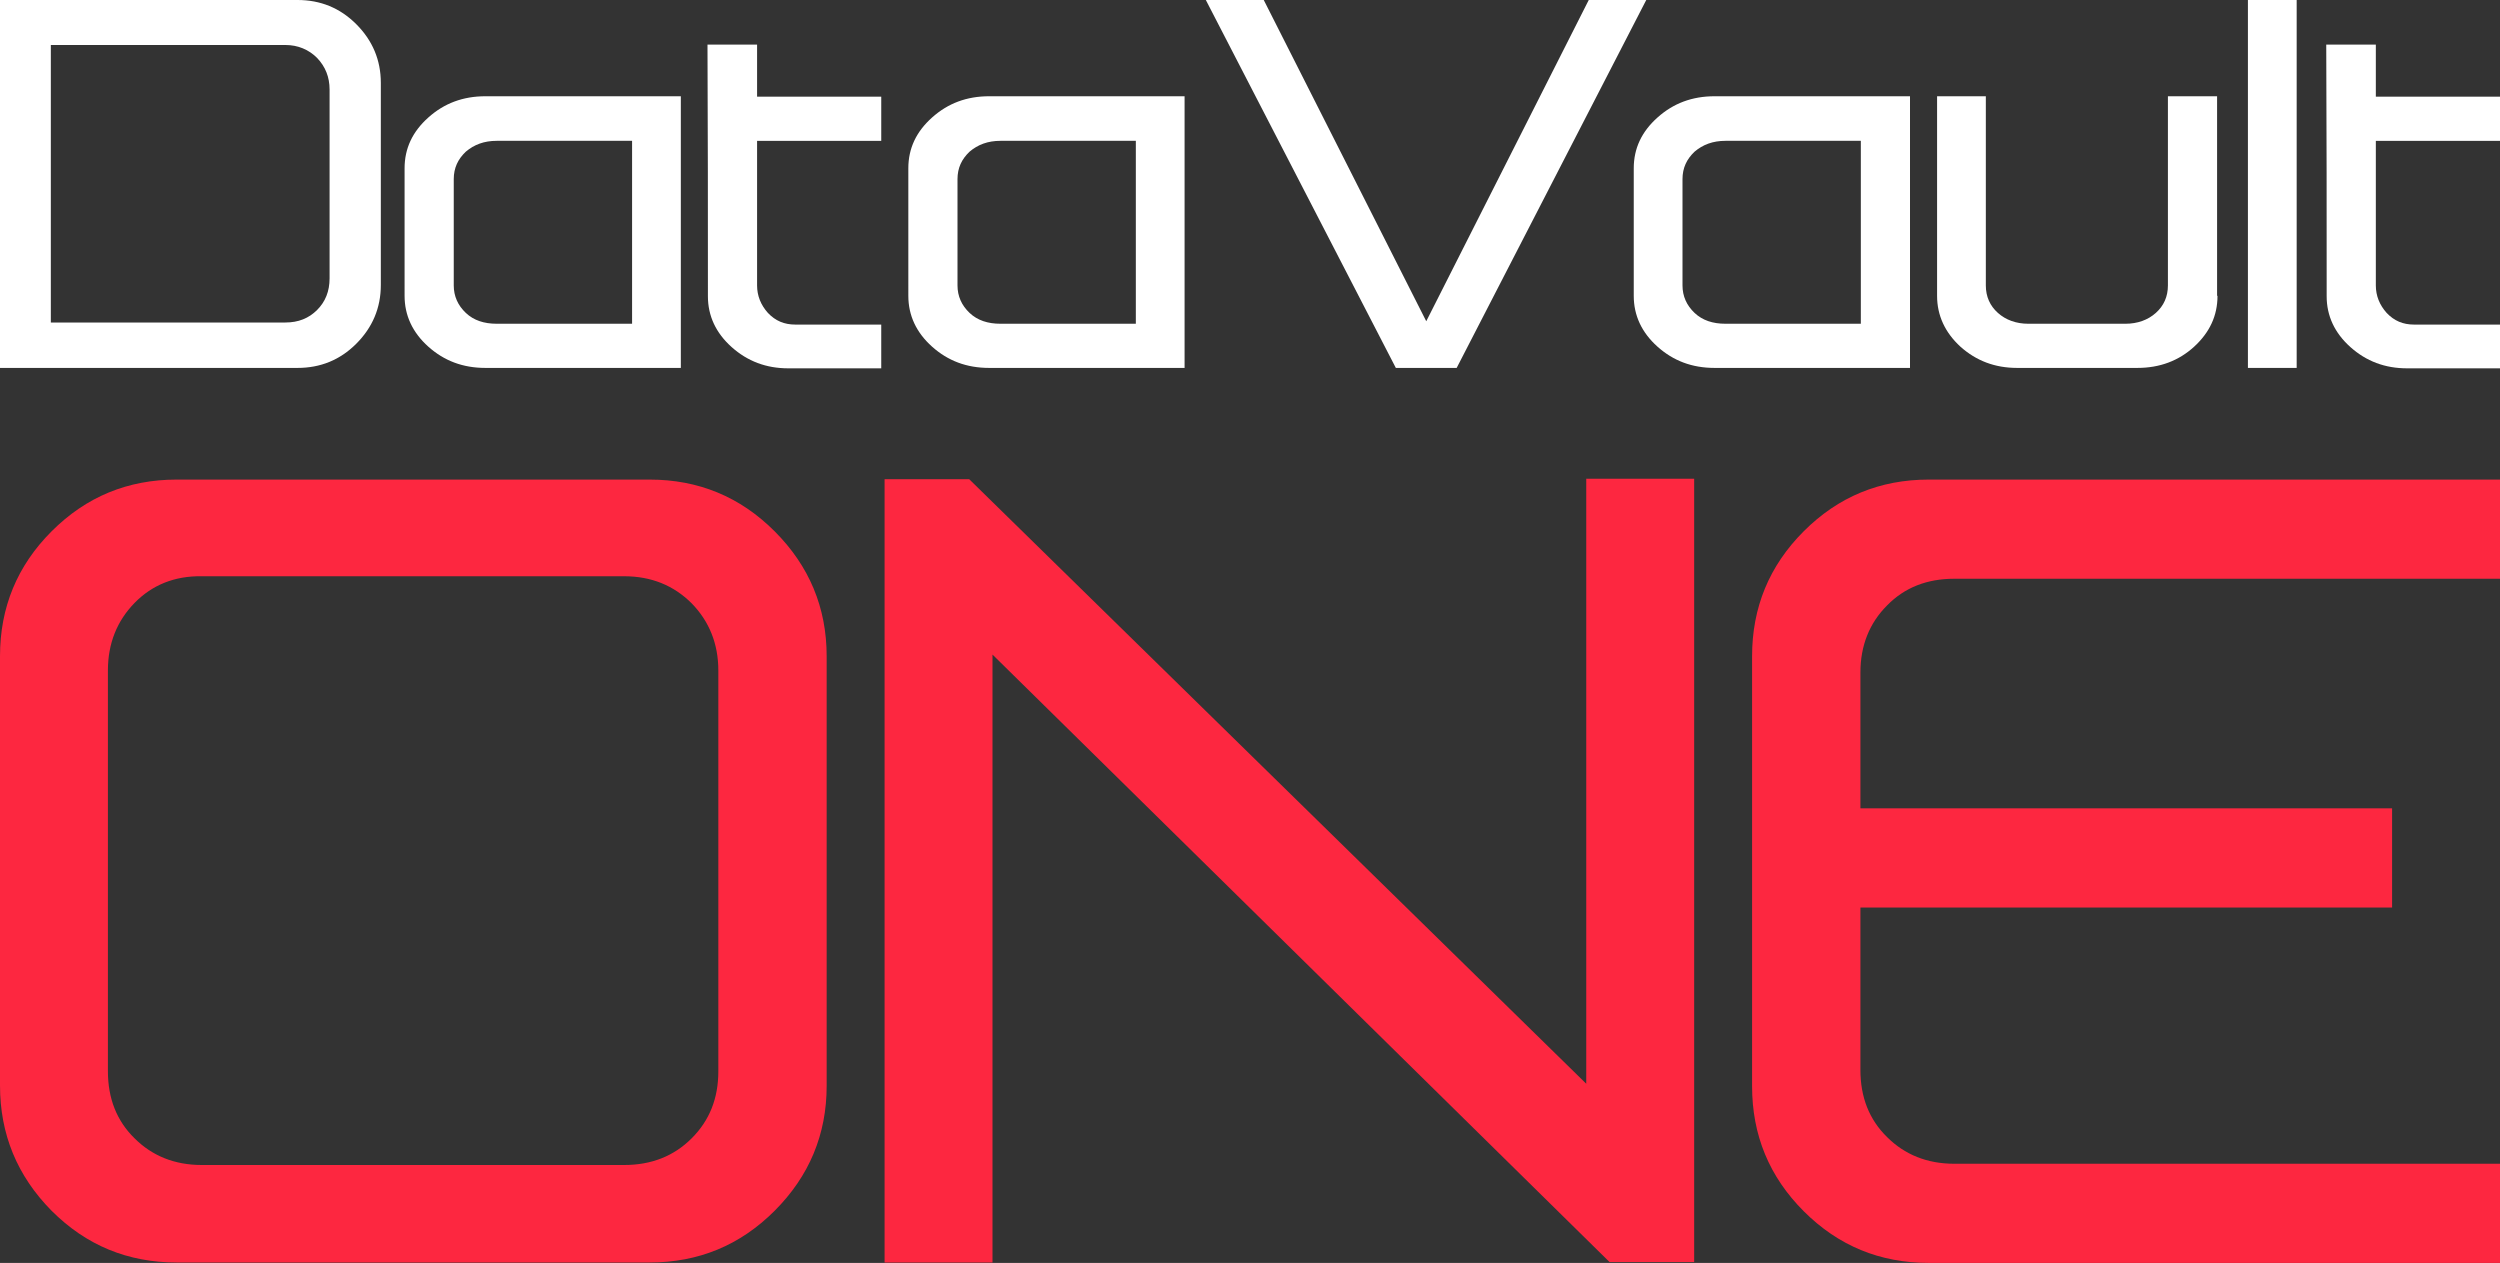 <?xml version="1.0" encoding="utf-8"?>
<!-- Generator: Adobe Illustrator 22.0.0, SVG Export Plug-In . SVG Version: 6.00 Build 0)  -->
<svg version="1.1" id="logo_h" xmlns="http://www.w3.org/2000/svg" xmlns:xlink="http://www.w3.org/1999/xlink" x="0px" y="0px"
	 viewBox="0 0 600 303.1" style="enable-background:new 0 0 600 303.1;" xml:space="preserve">
<rect x="0" y="0" width="600" height="303.1" fill="#333333" stroke="none"/>
<style type="text/css">
	.st0{fill:#FFFFFF;}
	.st1{fill:#FD2740;}
</style>
<g>
	<g>
		<g>
			<g>
				<g>
					<g>
						<path class="st0" d="M71.4,0c5.5,0,10.2,1.9,14.1,5.8c3.9,3.9,5.9,8.6,5.9,14.1v48.5c0,5.5-2,10.2-5.9,14.1
							c-3.9,3.9-8.6,5.8-14.1,5.8H0V0H71.4z M12.2,77.4h56.3c3.1,0,5.6-1,7.6-3c2-2,3-4.5,3-7.6V21.5c0-3-1-5.5-3-7.6
							c-2-2-4.6-3.1-7.6-3.1H12.2V77.4z"/>
					</g>
				</g>
				<g>
					<g>
						<path class="st0" d="M116.5,88.3c-5.4,0-9.9-1.7-13.7-5.1c-3.8-3.4-5.7-7.5-5.7-12.2V40.4c0-4.8,1.9-8.8,5.7-12.2
							c3.8-3.4,8.3-5.1,13.7-5.1h46.9v65.2H116.5z M151.7,33.8h-32.5c-3,0-5.4,0.9-7.4,2.6c-1.9,1.8-2.9,3.9-2.9,6.6v25.5
							c0,2.6,1,4.8,2.9,6.6c1.9,1.8,4.4,2.6,7.4,2.6h32.5V33.8z"/>
					</g>
				</g>
				<g>
					<g>
						<path class="st0" d="M181.7,10.6v12.6h29.8v10.6h-29.8v34.7c0,2.5,0.9,4.7,2.6,6.6c1.8,1.9,3.9,2.8,6.6,2.8h20.6v10.5h-22.3
							c-5.3,0-9.8-1.7-13.6-5.1c-3.8-3.4-5.7-7.5-5.7-12.2c0-19.4,0-39.5-0.1-60.4H181.7z"/>
					</g>
				</g>
				<g>
					<g>
						<path class="st0" d="M237.4,88.3c-5.4,0-9.9-1.7-13.7-5.1c-3.8-3.4-5.7-7.5-5.7-12.2V40.4c0-4.8,1.9-8.8,5.7-12.2
							c3.8-3.4,8.3-5.1,13.7-5.1h46.9v65.2H237.4z M272.6,33.8h-32.5c-3,0-5.4,0.9-7.4,2.6c-1.9,1.8-2.9,3.9-2.9,6.6v25.5
							c0,2.6,1,4.8,2.9,6.6c1.9,1.8,4.4,2.6,7.4,2.6h32.5V33.8z"/>
					</g>
				</g>
				<g>
					<g>
						<path class="st0" d="M303.3,0l39,77.1l39-77.1h13.8l-45.5,88.3H335L289.4,0H303.3z"/>
					</g>
				</g>
				<g>
					<g>
						<path class="st0" d="M411.5,88.3c-5.4,0-9.9-1.7-13.7-5.1c-3.8-3.4-5.7-7.5-5.7-12.2V40.4c0-4.8,1.9-8.8,5.7-12.2
							c3.8-3.4,8.3-5.1,13.7-5.1h46.9v65.2H411.5z M446.6,33.8h-32.5c-3,0-5.4,0.9-7.4,2.6c-1.9,1.8-2.9,3.9-2.9,6.6v25.5
							c0,2.6,1,4.8,2.9,6.6c1.9,1.8,4.4,2.6,7.4,2.6h32.5V33.8z"/>
					</g>
				</g>
				<g>
					<g>
						<path class="st0" d="M532.2,71c0,4.8-1.9,8.8-5.6,12.2c-3.7,3.4-8.3,5.1-13.6,5.1h-28.9c-5.3,0-9.8-1.7-13.6-5.1
							c-3.7-3.4-5.6-7.5-5.6-12.2V23.1h11.7v45.4c0,2.7,1,4.9,2.9,6.6c1.9,1.7,4.4,2.6,7.3,2.6h23.3c2.9,0,5.4-0.9,7.3-2.6
							c1.9-1.7,2.9-3.9,2.9-6.6V23.1h11.8V71z"/>
					</g>
				</g>
				<g>
					<g>
						<path class="st0" d="M539.5,0h11.7v88.3h-11.7V0z"/>
					</g>
				</g>
				<g>
					<g>
						<path class="st0" d="M570.2,10.6v12.6H600v10.6h-29.8v34.7c0,2.5,0.9,4.7,2.6,6.6c1.8,1.9,3.9,2.8,6.6,2.8H600v10.5h-22.3
							c-5.3,0-9.8-1.7-13.6-5.1s-5.7-7.5-5.7-12.2c0-19.4,0-39.5-0.1-60.4H570.2z"/>
					</g>
				</g>
			</g>
		</g>
		<g>
			<path class="st1" d="M155.9,115.1c11.7,0,21.7,4.1,30,12.4c8.3,8.3,12.5,18.3,12.5,30v103.1c0,11.7-4.2,21.7-12.5,30
				c-8.3,8.3-18.3,12.4-30,12.4H42.4c-11.7,0-21.7-4.1-30-12.4C4.1,282.2,0,272.2,0,260.5V157.5c0-11.7,4.1-21.7,12.4-30
				c8.3-8.3,18.3-12.4,30-12.4H155.9z M32.3,144.7c-4.2,4.3-6.4,9.7-6.4,16.2v96.2c0,6.5,2.1,11.9,6.4,16.1
				c4.2,4.2,9.6,6.4,16.1,6.4h101.4c6.5,0,11.9-2.1,16.2-6.4c4.3-4.3,6.4-9.6,6.4-16.1v-96.2c0-6.4-2.2-11.8-6.4-16.1
				c-4.3-4.3-9.7-6.5-16.2-6.5H48.4C41.9,138.2,36.5,140.4,32.3,144.7z"/>
			<path class="st1" d="M406.6,302.9h-20.3L238.2,157.1v145.9h-25.9v-188h20.3l148.1,145.1V114.9h25.9V302.9z"/>
			<path class="st1" d="M600,115.1v23.8H469c-6.5,0-11.9,2.1-16.1,6.4c-4.2,4.2-6.4,9.6-6.4,16.1v32.6h127.6v23.8H446.5v39
				c0,6.5,2.1,11.9,6.4,16.1c4.2,4.2,9.6,6.4,16.1,6.4h131v23.8H462.9c-11.7,0-21.7-4.1-30-12.4c-8.3-8.3-12.4-18.3-12.4-30V157.5
				c0-11.7,4.1-21.7,12.4-30c8.3-8.3,18.3-12.4,30-12.4H600z"/>
		</g>
	</g>
</g>
</svg>
